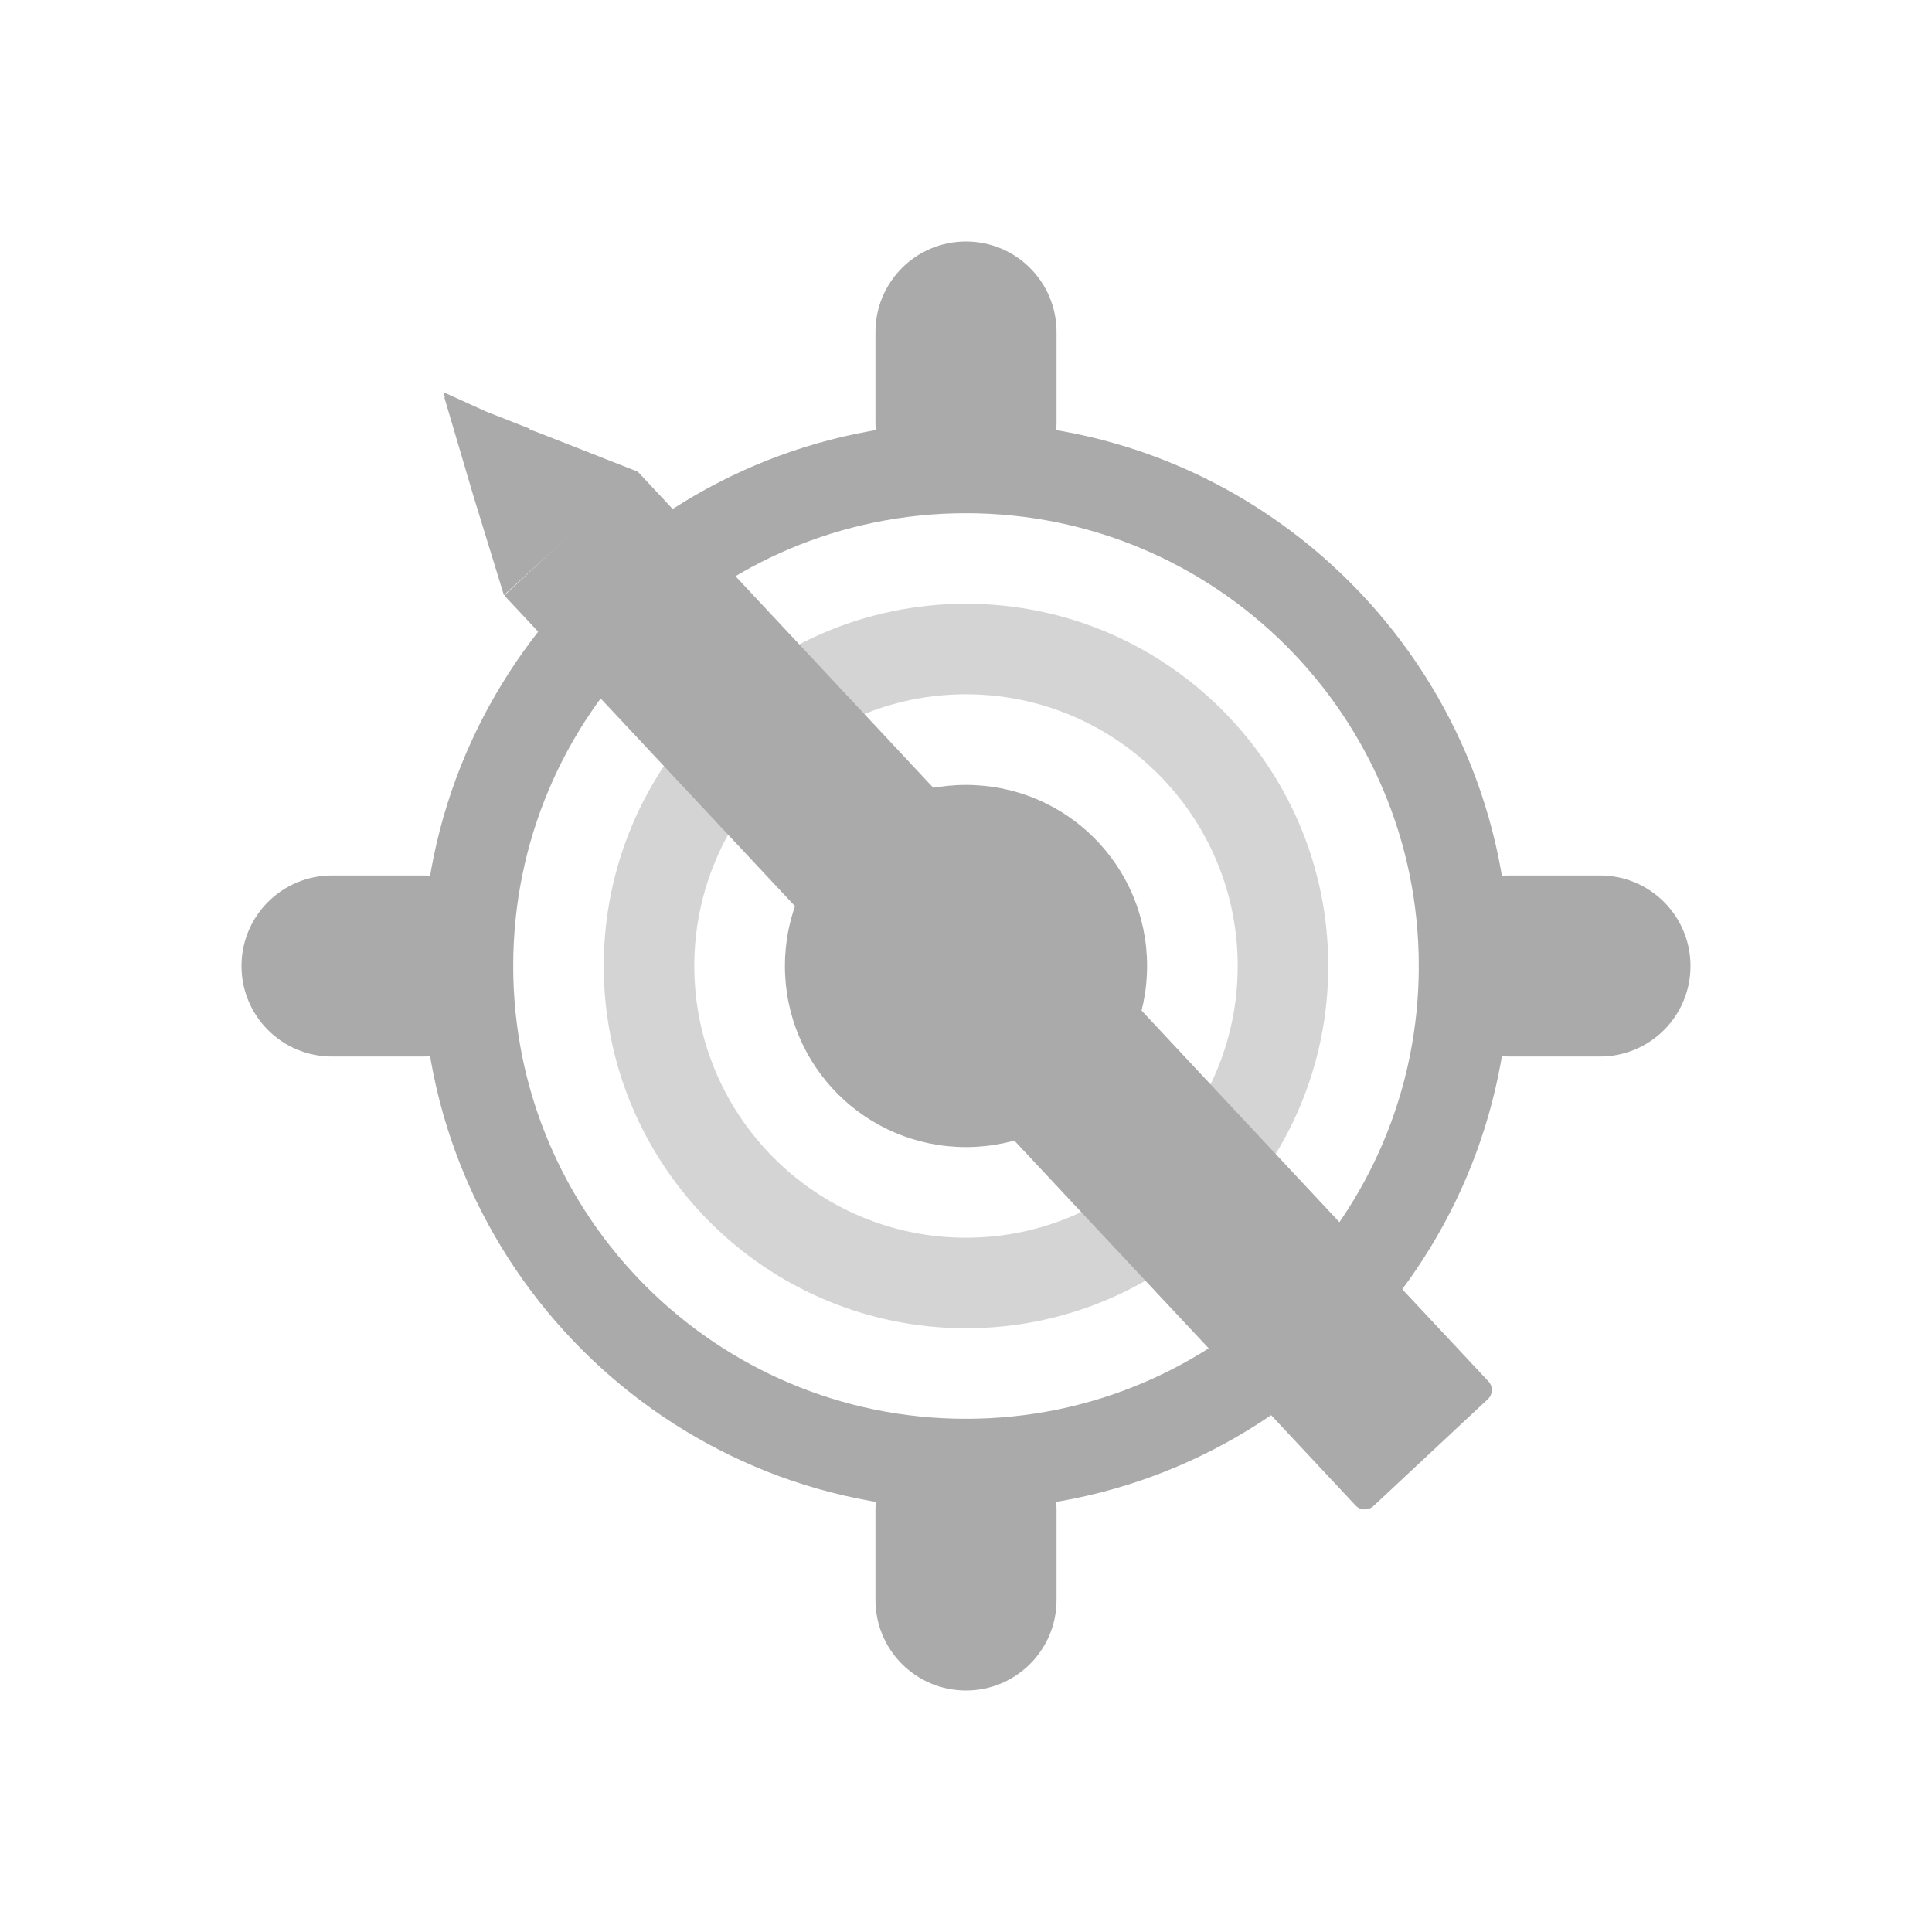 <svg width="22" xmlns="http://www.w3.org/2000/svg" height="22" viewBox="0 0 22 22" xmlns:xlink="http://www.w3.org/1999/xlink">
<g style="fill:#aaa">
<path d="M 11 4.812 C 7.594 4.812 4.812 7.594 4.812 11 C 4.812 14.406 7.594 17.188 11 17.188 C 14.406 17.188 17.188 14.406 17.188 11 C 17.188 7.594 14.406 4.812 11 4.812 Z M 11 5.844 C 13.848 5.844 16.156 8.152 16.156 11 C 16.156 13.848 13.848 16.156 11 16.156 C 8.152 16.156 5.844 13.848 5.844 11 C 5.844 8.152 8.152 5.844 11 5.844 Z "/>
<path style="fill-opacity:.502" d="M 11 6.875 C 8.723 6.875 6.875 8.723 6.875 11 C 6.875 13.277 8.723 15.125 11 15.125 C 13.277 15.125 15.125 13.277 15.125 11 C 15.125 8.723 13.277 6.875 11 6.875 Z M 11 7.906 C 12.707 7.906 14.094 9.293 14.094 11 C 14.094 12.707 12.707 14.094 11 14.094 C 9.293 14.094 7.906 12.707 7.906 11 C 7.906 9.293 9.293 7.906 11 7.906 Z "/>
<path d="M 3.781 9.969 L 4.812 9.969 C 5.383 9.969 5.844 10.43 5.844 11 C 5.844 11.57 5.383 12.031 4.812 12.031 L 3.781 12.031 C 3.211 12.031 2.75 11.57 2.75 11 C 2.75 10.43 3.211 9.969 3.781 9.969 Z "/>
<path d="M 11 2.75 C 11.57 2.75 12.031 3.211 12.031 3.781 L 12.031 4.812 C 12.031 5.383 11.57 5.844 11 5.844 C 10.43 5.844 9.969 5.383 9.969 4.812 L 9.969 3.781 C 9.969 3.211 10.43 2.75 11 2.75 Z "/>
<path d="M 17.188 9.969 L 18.219 9.969 C 18.789 9.969 19.25 10.43 19.25 11 C 19.25 11.57 18.789 12.031 18.219 12.031 L 17.188 12.031 C 16.617 12.031 16.156 11.57 16.156 11 C 16.156 10.43 16.617 9.969 17.188 9.969 Z "/>
<path d="M 11 16.156 C 11.57 16.156 12.031 16.617 12.031 17.188 L 12.031 18.219 C 12.031 18.789 11.57 19.25 11 19.25 C 10.43 19.25 9.969 18.789 9.969 18.219 L 9.969 17.188 C 9.969 16.617 10.43 16.156 11 16.156 Z "/>
<path d="M 13.062 11 C 13.062 12.141 12.141 13.062 11 13.062 C 9.859 13.062 8.938 12.141 8.938 11 C 8.938 9.859 9.859 8.938 11 8.938 C 12.141 8.938 13.062 9.859 13.062 11 Z "/>
<path d="M 15.512 14.395 L 14.203 15.617 C 14.145 15.672 14.141 15.758 14.195 15.816 L 15.438 17.145 C 15.488 17.199 15.578 17.203 15.637 17.152 L 16.945 15.93 C 17 15.875 17.004 15.789 16.949 15.73 L 15.707 14.402 C 15.656 14.348 15.566 14.344 15.512 14.395 Z "/>
<path d="M 7.246 5.379 L 5.754 6.77 C 5.75 6.777 5.75 6.785 5.754 6.793 L 14.113 15.727 C 14.117 15.734 14.129 15.734 14.137 15.73 L 15.625 14.336 C 15.633 14.332 15.633 14.32 15.625 14.316 L 7.27 5.379 C 7.262 5.371 7.254 5.371 7.246 5.379 Z "/>
<path d="M 5.059 4.523 L 5.391 5.648 L 5.738 6.777 L 6.504 6.078 L 7.262 5.371 L 6.16 4.938 Z "/>
<path d="M 5.359 5.484 L 5.688 5.172 L 6.035 4.883 L 5.539 4.688 L 5.047 4.465 L 5.215 4.977 Z "/>
</g>
</svg>
